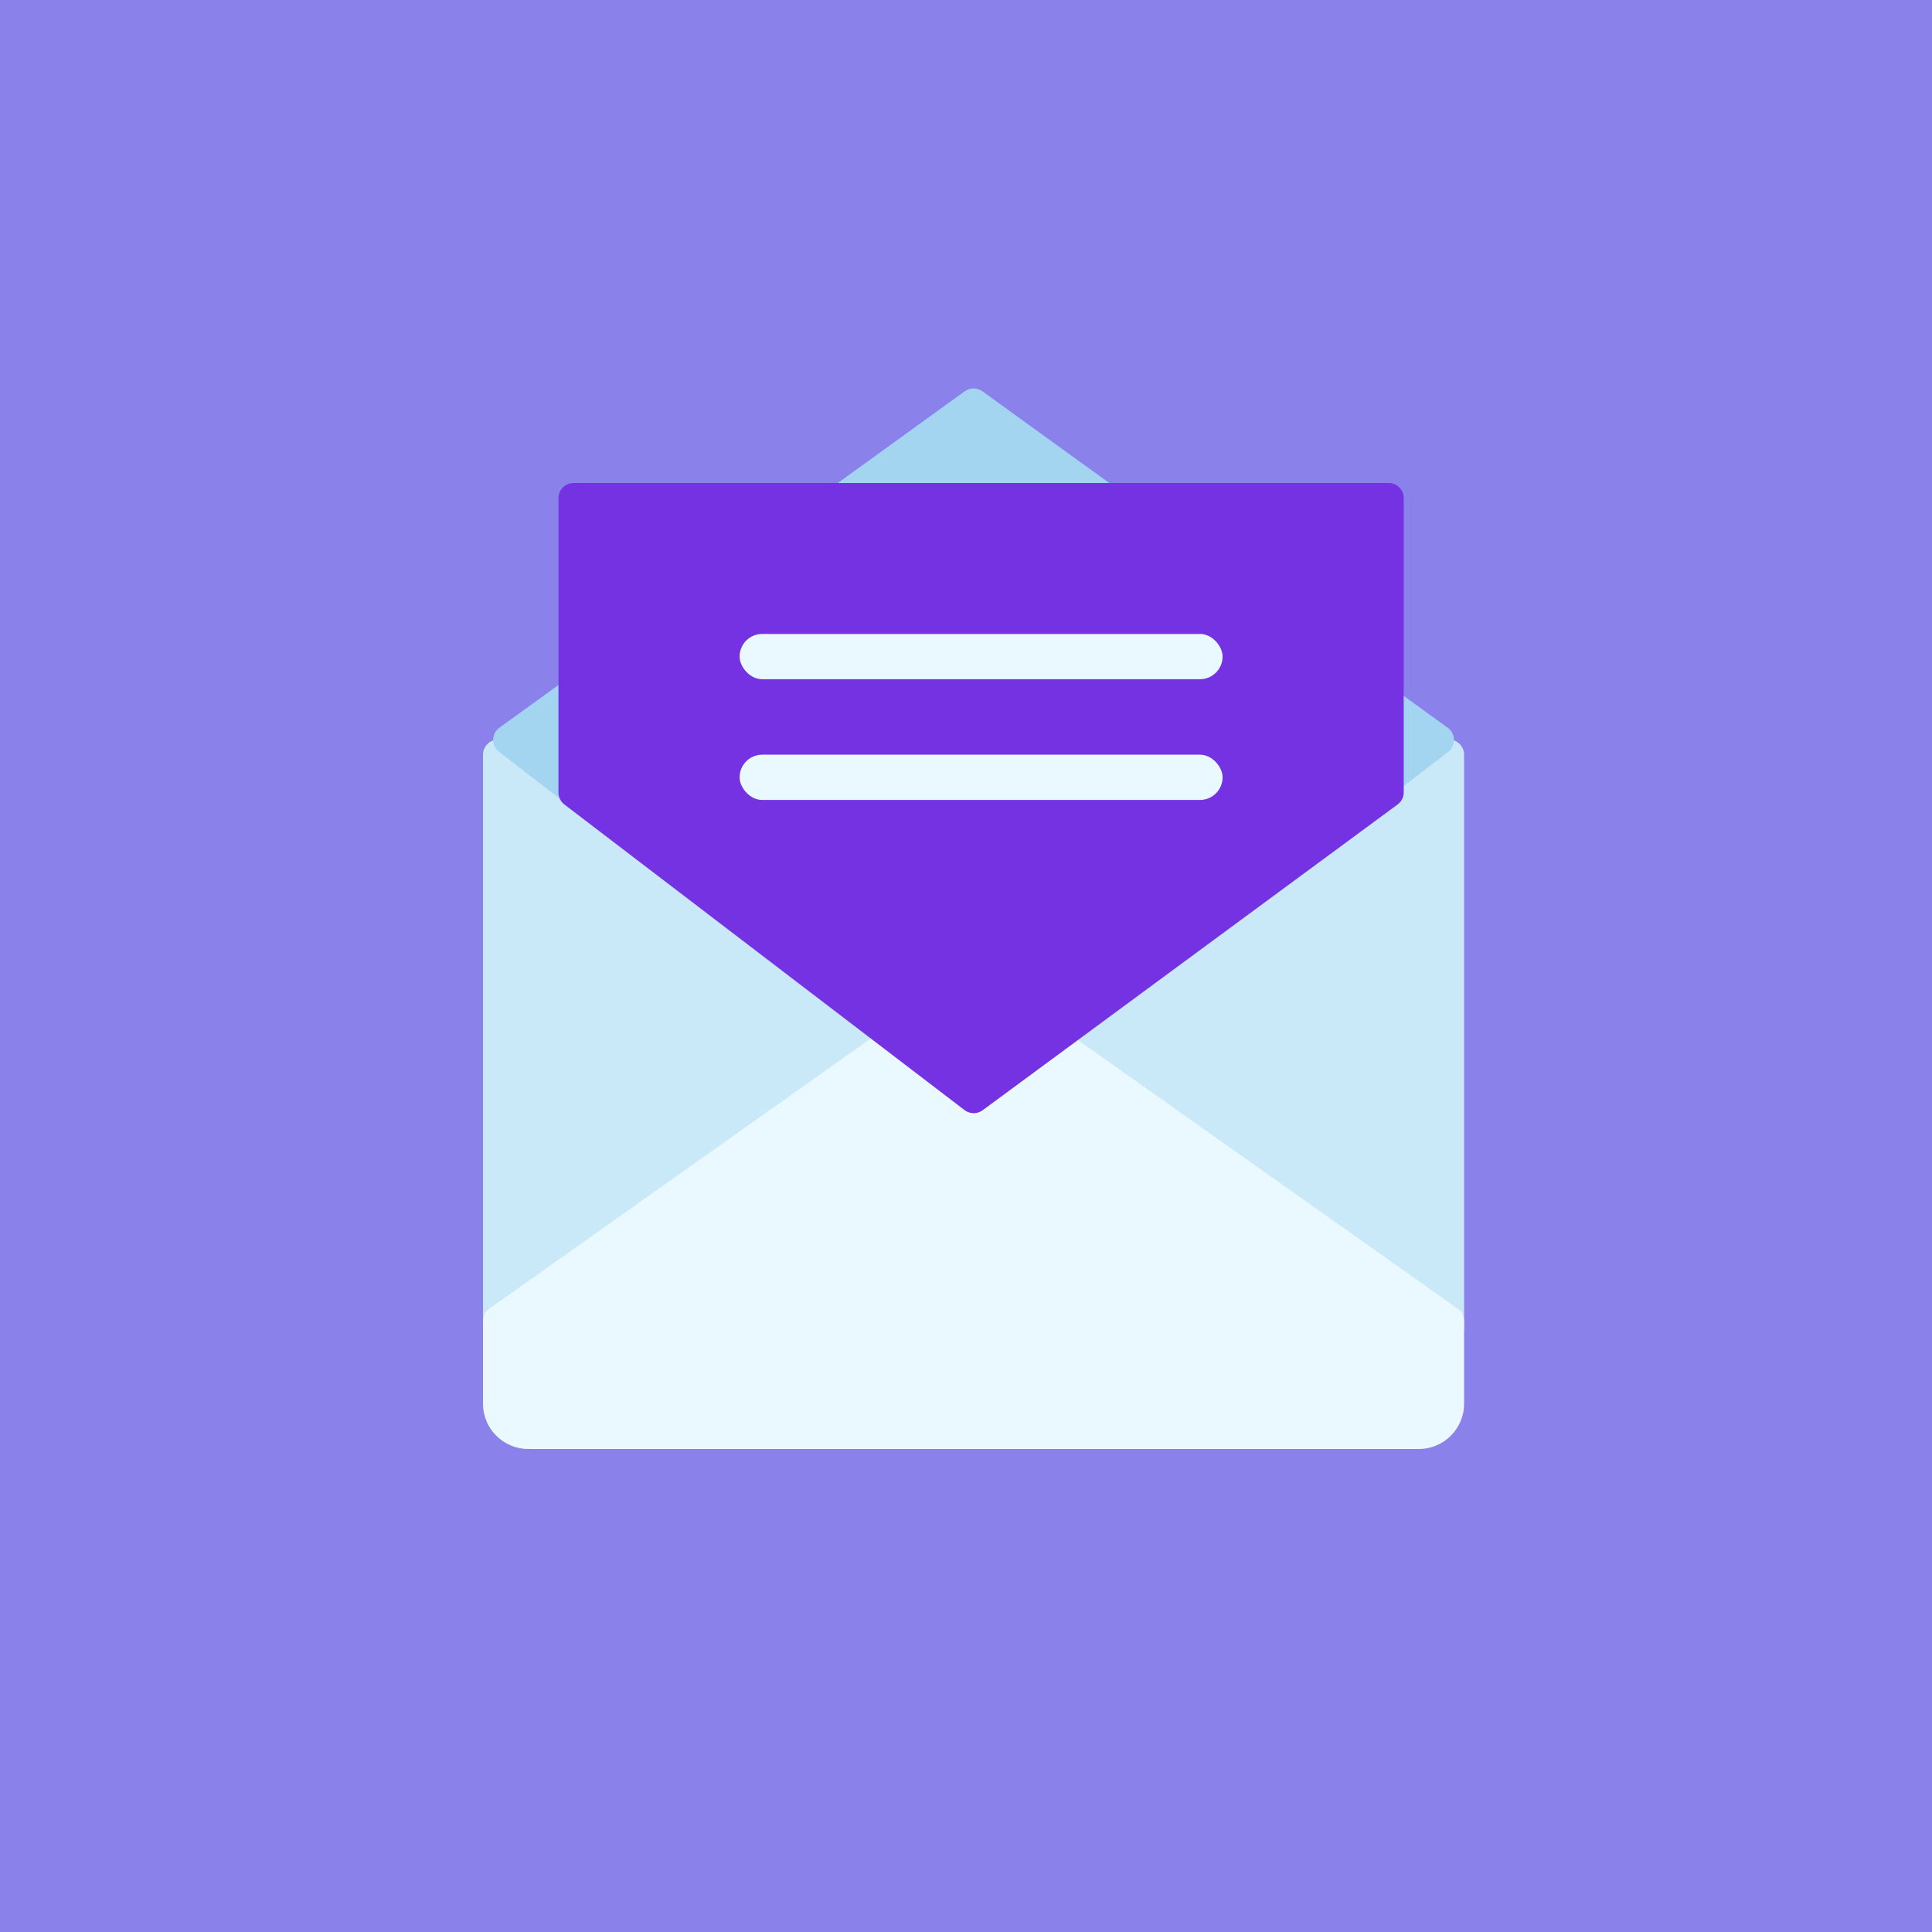<svg width="128" height="128" viewBox="0 0 128 128" fill="none" xmlns="http://www.w3.org/2000/svg">
<rect width="128" height="128" fill="#8B81EA"/>
<path d="M97 88V50C97 49.448 96.552 49 96 49H33C32.448 49 32 49.448 32 50V88C32 88.552 32.448 89 33 89H96C96.552 89 97 88.552 97 88Z" fill="#C9E9F8"/>
<path d="M94 96L35 96C33.343 96 32 94.657 32 93L32 87.517C32 87.193 32.157 86.889 32.422 86.701L63.899 64.409C64.245 64.164 64.708 64.164 65.054 64.409L96.577 86.701C96.842 86.889 97 87.193 97 87.518L97 93C97 94.657 95.657 96 94 96Z" fill="#EAF8FF"/>
<path d="M63.914 25.924L33.086 48.214C32.544 48.606 32.532 49.41 33.063 49.817L63.89 73.531C64.25 73.808 64.75 73.808 65.11 73.531L95.937 49.817C96.468 49.41 96.456 48.606 95.914 48.214L65.086 25.924C64.736 25.671 64.264 25.671 63.914 25.924Z" fill="#A3D5F1"/>
<path d="M37 33C37 32.448 37.448 32 38 32H92C92.552 32 93 32.448 93 33V52.495C93 52.812 92.849 53.111 92.593 53.3L65.104 73.555C64.746 73.819 64.257 73.814 63.904 73.545L37.393 53.3C37.145 53.111 37 52.817 37 52.505V33Z" fill="#7432E3"/>
<rect x="49" y="50" width="32" height="3" rx="1.5" fill="#EAF8FF"/>
<rect x="49" y="42" width="32" height="3" rx="1.5" fill="#EAF8FF"/>
</svg>
